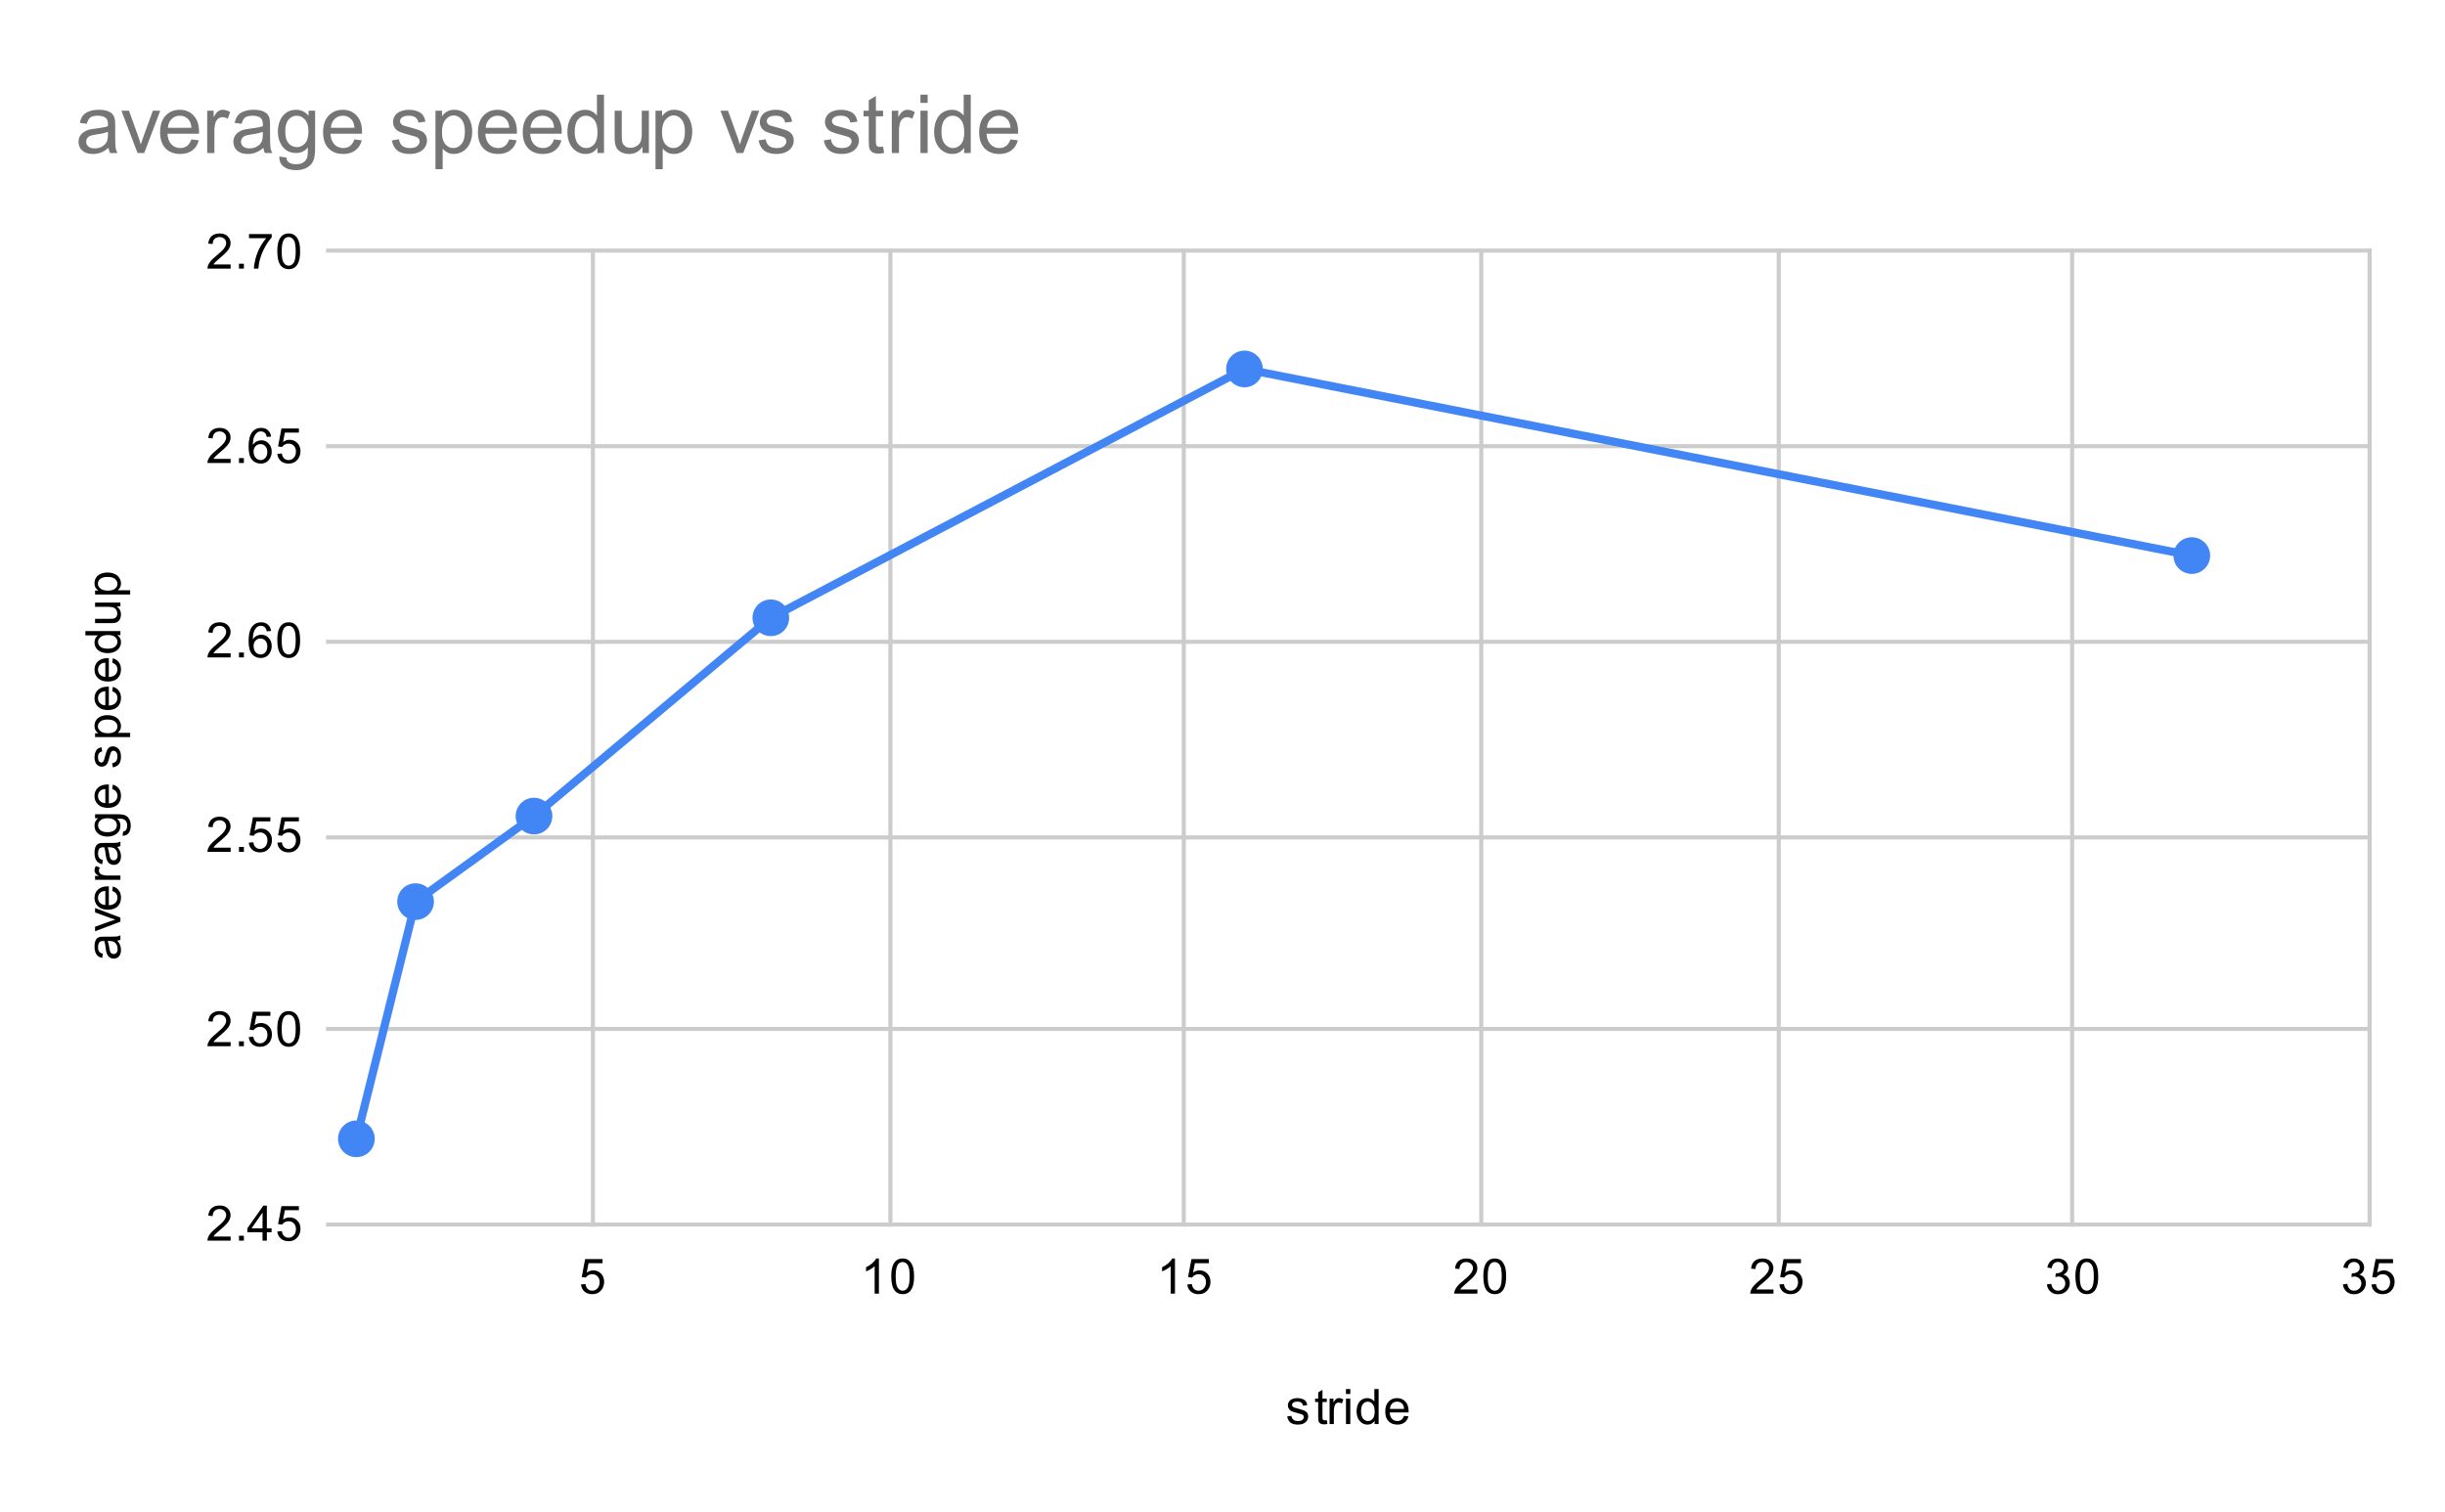 <svg version="1.1" viewBox="0.0 0.0 600.0 371.0" fill="none" stroke="none" stroke-linecap="square" stroke-miterlimit="10" width="600" height="371" xmlns:xlink="http://www.w3.org/1999/xlink" xmlns="http://www.w3.org/2000/svg"><path fill="#ffffff" d="M0 0L600.0 0L600.0 371.0L0 371.0L0 0Z" fill-rule="nonzero"/><path stroke="#cccccc" stroke-width="1.0" stroke-linecap="butt" d="M145.5 61.5L145.5 300.5" fill-rule="nonzero"/><path stroke="#cccccc" stroke-width="1.0" stroke-linecap="butt" d="M218.5 61.5L218.5 300.5" fill-rule="nonzero"/><path stroke="#cccccc" stroke-width="1.0" stroke-linecap="butt" d="M290.5 61.5L290.5 300.5" fill-rule="nonzero"/><path stroke="#cccccc" stroke-width="1.0" stroke-linecap="butt" d="M363.5 61.5L363.5 300.5" fill-rule="nonzero"/><path stroke="#cccccc" stroke-width="1.0" stroke-linecap="butt" d="M436.5 61.5L436.5 300.5" fill-rule="nonzero"/><path stroke="#cccccc" stroke-width="1.0" stroke-linecap="butt" d="M508.5 61.5L508.5 300.5" fill-rule="nonzero"/><path stroke="#cccccc" stroke-width="1.0" stroke-linecap="butt" d="M581.5 61.5L581.5 300.5" fill-rule="nonzero"/><path stroke="#cccccc" stroke-width="1.0" stroke-linecap="butt" d="M80.5 300.5L581.5 300.5" fill-rule="nonzero"/><path stroke="#cccccc" stroke-width="1.0" stroke-linecap="butt" d="M80.5 252.5L581.5 252.5" fill-rule="nonzero"/><path stroke="#cccccc" stroke-width="1.0" stroke-linecap="butt" d="M80.5 205.5L581.5 205.5" fill-rule="nonzero"/><path stroke="#cccccc" stroke-width="1.0" stroke-linecap="butt" d="M80.5 157.5L581.5 157.5" fill-rule="nonzero"/><path stroke="#cccccc" stroke-width="1.0" stroke-linecap="butt" d="M80.5 109.5L581.5 109.5" fill-rule="nonzero"/><path stroke="#cccccc" stroke-width="1.0" stroke-linecap="butt" d="M80.5 61.5L581.5 61.5" fill-rule="nonzero"/><clipPath id="id_0"><path d="M80.55 61.917L581.45 61.917L581.45 300.45L80.55 300.45L80.55 61.917Z" clip-rule="nonzero"/></clipPath><path stroke="#4285f4" stroke-width="2.0" stroke-linecap="butt" clip-path="url(#id_0)" d="M87.454 279.459L101.983 221.257L131.041 200.266L189.159 151.605L305.393 90.541L537.862 136.339" fill-rule="nonzero"/><path fill="#4285f4" clip-path="url(#id_0)" d="M91.954 279.459C91.954 281.944 89.939 283.959 87.454 283.959C84.968 283.959 82.954 281.944 82.954 279.459C82.954 276.974 84.968 274.959 87.454 274.959C89.939 274.959 91.954 276.974 91.954 279.459Z" fill-rule="nonzero"/><path fill="#4285f4" clip-path="url(#id_0)" d="M106.483 221.257C106.483 223.742 104.468 225.757 101.983 225.757C99.498 225.757 97.483 223.742 97.483 221.257C97.483 218.772 99.498 216.757 101.983 216.757C104.468 216.757 106.483 218.772 106.483 221.257Z" fill-rule="nonzero"/><path fill="#4285f4" clip-path="url(#id_0)" d="M135.541 200.266C135.541 202.751 133.527 204.766 131.041 204.766C128.556 204.766 126.541 202.751 126.541 200.266C126.541 197.781 128.556 195.766 131.041 195.766C133.527 195.766 135.541 197.781 135.541 200.266Z" fill-rule="nonzero"/><path fill="#4285f4" clip-path="url(#id_0)" d="M193.659 151.605C193.659 154.09 191.644 156.105 189.159 156.105C186.673 156.105 184.659 154.09 184.659 151.605C184.659 149.12 186.673 147.105 189.159 147.105C191.644 147.105 193.659 149.12 193.659 151.605Z" fill-rule="nonzero"/><path fill="#4285f4" clip-path="url(#id_0)" d="M309.893 90.541C309.893 93.026 307.878 95.041 305.393 95.041C302.908 95.041 300.893 93.026 300.893 90.541C300.893 88.055 302.908 86.041 305.393 86.041C307.878 86.041 309.893 88.055 309.893 90.541Z" fill-rule="nonzero"/><path fill="#4285f4" clip-path="url(#id_0)" d="M542.362 136.339C542.362 138.824 540.347 140.839 537.862 140.839C535.377 140.839 533.362 138.824 533.362 136.339C533.362 133.854 535.377 131.839 537.862 131.839C540.347 131.839 542.362 133.854 542.362 136.339Z" fill-rule="nonzero"/><path fill="#000000" d="M315.875 347.591L316.906 347.434Q317.0 348.059 317.391 348.387Q317.797 348.716 318.531 348.716Q319.25 348.716 319.594 348.434Q319.953 348.137 319.953 347.731Q319.953 347.372 319.641 347.169Q319.422 347.028 318.562 346.809Q317.406 346.512 316.953 346.309Q316.516 346.091 316.281 345.716Q316.047 345.341 316.047 344.872Q316.047 344.466 316.234 344.106Q316.422 343.747 316.75 343.512Q317.0 343.341 317.422 343.216Q317.844 343.091 318.344 343.091Q319.062 343.091 319.609 343.309Q320.172 343.512 320.438 343.872Q320.703 344.231 320.797 344.825L319.766 344.966Q319.703 344.497 319.359 344.231Q319.031 343.95 318.406 343.95Q317.688 343.95 317.375 344.2Q317.062 344.434 317.062 344.762Q317.062 344.966 317.188 345.122Q317.328 345.294 317.594 345.403Q317.75 345.466 318.531 345.669Q319.656 345.981 320.094 346.169Q320.531 346.356 320.781 346.716Q321.031 347.075 321.031 347.622Q321.031 348.153 320.719 348.622Q320.422 349.075 319.844 349.341Q319.266 349.591 318.531 349.591Q317.312 349.591 316.672 349.091Q316.047 348.575 315.875 347.591ZM325.594 348.512L325.75 349.434Q325.297 349.528 324.953 349.528Q324.375 349.528 324.062 349.356Q323.75 349.169 323.609 348.872Q323.484 348.575 323.484 347.622L323.484 344.044L322.719 344.044L322.719 343.231L323.484 343.231L323.484 341.684L324.531 341.059L324.531 343.231L325.594 343.231L325.594 344.044L324.531 344.044L324.531 347.684Q324.531 348.137 324.578 348.262Q324.641 348.387 324.766 348.466Q324.891 348.544 325.125 348.544Q325.312 348.544 325.594 348.512ZM326.281 349.45L326.281 343.231L327.234 343.231L327.234 344.169Q327.594 343.512 327.891 343.309Q328.203 343.091 328.578 343.091Q329.109 343.091 329.656 343.419L329.297 344.403Q328.906 344.169 328.531 344.169Q328.172 344.169 327.891 344.387Q327.625 344.591 327.516 344.966Q327.328 345.528 327.328 346.184L327.328 349.45L326.281 349.45ZM330.297 342.075L330.297 340.856L331.359 340.856L331.359 342.075L330.297 342.075ZM330.297 349.45L330.297 343.231L331.359 343.231L331.359 349.45L330.297 349.45ZM337.328 349.45L337.328 348.669Q336.734 349.591 335.594 349.591Q334.844 349.591 334.219 349.184Q333.594 348.762 333.25 348.028Q332.906 347.294 332.906 346.341Q332.906 345.419 333.219 344.653Q333.531 343.887 334.156 343.497Q334.781 343.091 335.547 343.091Q336.109 343.091 336.547 343.325Q336.984 343.559 337.266 343.934L337.266 340.856L338.312 340.856L338.312 349.45L337.328 349.45ZM334.0 346.341Q334.0 347.544 334.5 348.137Q335.0 348.716 335.688 348.716Q336.375 348.716 336.859 348.153Q337.344 347.591 337.344 346.434Q337.344 345.153 336.844 344.559Q336.359 343.966 335.641 343.966Q334.938 343.966 334.469 344.544Q334.0 345.106 334.0 346.341ZM344.547 347.45L345.641 347.575Q345.391 348.528 344.688 349.059Q343.984 349.591 342.906 349.591Q341.547 349.591 340.734 348.747Q339.938 347.903 339.938 346.387Q339.938 344.825 340.75 343.966Q341.562 343.091 342.844 343.091Q344.094 343.091 344.875 343.934Q345.672 344.778 345.672 346.325Q345.672 346.419 345.672 346.606L341.031 346.606Q341.094 347.637 341.609 348.184Q342.125 348.716 342.906 348.716Q343.484 348.716 343.891 348.419Q344.312 348.106 344.547 347.45ZM341.094 345.747L344.562 345.747Q344.5 344.95 344.172 344.559Q343.656 343.95 342.859 343.95Q342.125 343.95 341.625 344.434Q341.141 344.919 341.094 345.747Z" fill-rule="nonzero"/><path fill="#000000" d="M28.784 230.824Q29.284 231.418 29.488 231.965Q29.691 232.496 29.691 233.121Q29.691 234.152 29.191 234.699Q28.691 235.246 27.909 235.246Q27.456 235.246 27.081 235.043Q26.691 234.84 26.472 234.496Q26.238 234.152 26.128 233.73Q26.034 233.433 25.956 232.793Q25.816 231.527 25.597 230.918Q25.378 230.918 25.331 230.918Q24.675 230.918 24.409 231.215Q24.066 231.621 24.066 232.418Q24.066 233.152 24.331 233.511Q24.581 233.871 25.238 234.043L25.097 235.074Q24.441 234.933 24.034 234.605Q23.628 234.277 23.409 233.668Q23.191 233.058 23.191 232.261Q23.191 231.465 23.378 230.965Q23.566 230.465 23.847 230.23Q24.128 229.996 24.566 229.902Q24.831 229.855 25.534 229.855L26.941 229.855Q28.409 229.855 28.8 229.793Q29.191 229.715 29.55 229.511L29.55 230.621Q29.222 230.777 28.784 230.824ZM26.425 230.918Q26.659 231.496 26.831 232.636Q26.925 233.293 27.05 233.558Q27.159 233.824 27.378 233.98Q27.597 234.121 27.878 234.121Q28.3 234.121 28.581 233.808Q28.863 233.48 28.863 232.871Q28.863 232.261 28.597 231.793Q28.331 231.308 27.863 231.09Q27.503 230.918 26.816 230.918L26.425 230.918ZM29.55 226.168L23.331 228.527L23.331 227.418L27.05 226.074Q27.659 225.871 28.3 225.683Q27.816 225.543 27.128 225.293L23.331 223.902L23.331 222.824L29.55 225.183L29.55 226.168ZM27.55 218.636L27.675 217.543Q28.628 217.793 29.159 218.496Q29.691 219.199 29.691 220.277Q29.691 221.636 28.847 222.449Q28.003 223.246 26.488 223.246Q24.925 223.246 24.066 222.433Q23.191 221.621 23.191 220.34Q23.191 219.09 24.034 218.308Q24.878 217.511 26.425 217.511Q26.519 217.511 26.706 217.511L26.706 222.152Q27.738 222.09 28.284 221.574Q28.816 221.058 28.816 220.277Q28.816 219.699 28.519 219.293Q28.206 218.871 27.55 218.636ZM25.847 222.09L25.847 218.621Q25.05 218.683 24.659 219.011Q24.05 219.527 24.05 220.324Q24.05 221.058 24.534 221.558Q25.019 222.043 25.847 222.09ZM29.55 215.902L23.331 215.902L23.331 214.949L24.269 214.949Q23.613 214.59 23.409 214.293Q23.191 213.98 23.191 213.605Q23.191 213.074 23.519 212.527L24.503 212.886Q24.269 213.277 24.269 213.652Q24.269 214.011 24.488 214.293Q24.691 214.558 25.066 214.668Q25.628 214.855 26.284 214.855L29.55 214.855L29.55 215.902ZM28.784 207.824Q29.284 208.418 29.488 208.965Q29.691 209.496 29.691 210.121Q29.691 211.152 29.191 211.699Q28.691 212.246 27.909 212.246Q27.456 212.246 27.081 212.043Q26.691 211.84 26.472 211.496Q26.238 211.152 26.128 210.73Q26.034 210.433 25.956 209.793Q25.816 208.527 25.597 207.918Q25.378 207.918 25.331 207.918Q24.675 207.918 24.409 208.215Q24.066 208.621 24.066 209.418Q24.066 210.152 24.331 210.511Q24.581 210.871 25.238 211.043L25.097 212.074Q24.441 211.933 24.034 211.605Q23.628 211.277 23.409 210.668Q23.191 210.058 23.191 209.261Q23.191 208.465 23.378 207.965Q23.566 207.465 23.847 207.23Q24.128 206.996 24.566 206.902Q24.831 206.855 25.534 206.855L26.941 206.855Q28.409 206.855 28.8 206.793Q29.191 206.715 29.55 206.511L29.55 207.621Q29.222 207.777 28.784 207.824ZM26.425 207.918Q26.659 208.496 26.831 209.636Q26.925 210.293 27.05 210.558Q27.159 210.824 27.378 210.98Q27.597 211.121 27.878 211.121Q28.3 211.121 28.581 210.808Q28.863 210.48 28.863 209.871Q28.863 209.261 28.597 208.793Q28.331 208.308 27.863 208.09Q27.503 207.918 26.816 207.918L26.425 207.918ZM30.066 205.09L30.222 204.058Q30.691 203.996 30.909 203.699Q31.206 203.308 31.206 202.636Q31.206 201.902 30.909 201.511Q30.613 201.105 30.097 200.965Q29.769 200.871 28.738 200.886Q29.55 201.574 29.55 202.605Q29.55 203.886 28.628 204.59Q27.691 205.293 26.409 205.293Q25.519 205.293 24.769 204.98Q24.003 204.652 23.597 204.043Q23.191 203.433 23.191 202.605Q23.191 201.496 24.081 200.777L23.331 200.777L23.331 199.808L28.706 199.808Q30.159 199.808 30.769 200.105Q31.378 200.402 31.722 201.043Q32.081 201.683 32.081 202.621Q32.081 203.73 31.581 204.418Q31.081 205.105 30.066 205.09ZM26.331 204.215Q27.55 204.215 28.113 203.73Q28.675 203.246 28.675 202.511Q28.675 201.777 28.113 201.293Q27.55 200.793 26.363 200.793Q25.222 200.793 24.644 201.308Q24.066 201.808 24.066 202.527Q24.066 203.23 24.644 203.73Q25.206 204.215 26.331 204.215ZM27.55 193.636L27.675 192.543Q28.628 192.793 29.159 193.496Q29.691 194.199 29.691 195.277Q29.691 196.636 28.847 197.449Q28.003 198.246 26.488 198.246Q24.925 198.246 24.066 197.433Q23.191 196.621 23.191 195.34Q23.191 194.09 24.034 193.308Q24.878 192.511 26.425 192.511Q26.519 192.511 26.706 192.511L26.706 197.152Q27.738 197.09 28.284 196.574Q28.816 196.058 28.816 195.277Q28.816 194.699 28.519 194.293Q28.206 193.871 27.55 193.636ZM25.847 197.09L25.847 193.621Q25.05 193.683 24.659 194.011Q24.05 194.527 24.05 195.324Q24.05 196.058 24.534 196.558Q25.019 197.043 25.847 197.09ZM27.691 188.308L27.534 187.277Q28.159 187.183 28.488 186.793Q28.816 186.386 28.816 185.652Q28.816 184.933 28.534 184.59Q28.238 184.23 27.831 184.23Q27.472 184.23 27.269 184.543Q27.128 184.761 26.909 185.621Q26.613 186.777 26.409 187.23Q26.191 187.668 25.816 187.902Q25.441 188.136 24.972 188.136Q24.566 188.136 24.206 187.949Q23.847 187.761 23.613 187.433Q23.441 187.183 23.316 186.761Q23.191 186.34 23.191 185.84Q23.191 185.121 23.409 184.574Q23.613 184.011 23.972 183.746Q24.331 183.48 24.925 183.386L25.066 184.418Q24.597 184.48 24.331 184.824Q24.05 185.152 24.05 185.777Q24.05 186.496 24.3 186.808Q24.534 187.121 24.863 187.121Q25.066 187.121 25.222 186.996Q25.394 186.855 25.503 186.59Q25.566 186.433 25.769 185.652Q26.081 184.527 26.269 184.09Q26.456 183.652 26.816 183.402Q27.175 183.152 27.722 183.152Q28.253 183.152 28.722 183.465Q29.175 183.761 29.441 184.34Q29.691 184.918 29.691 185.652Q29.691 186.871 29.191 187.511Q28.675 188.136 27.691 188.308ZM31.941 180.886L23.331 180.886L23.331 179.933L24.128 179.933Q23.659 179.59 23.425 179.168Q23.191 178.73 23.191 178.121Q23.191 177.324 23.597 176.715Q24.003 176.105 24.753 175.808Q25.503 175.496 26.394 175.496Q27.347 175.496 28.113 175.84Q28.878 176.168 29.284 176.824Q29.691 177.48 29.691 178.199Q29.691 178.73 29.472 179.152Q29.238 179.574 28.909 179.84L31.941 179.84L31.941 180.886ZM26.472 179.933Q27.675 179.933 28.253 179.449Q28.816 178.965 28.816 178.277Q28.816 177.574 28.222 177.074Q27.628 176.574 26.378 176.574Q25.191 176.574 24.613 177.058Q24.019 177.543 24.019 178.23Q24.019 178.902 24.644 179.418Q25.269 179.933 26.472 179.933ZM27.55 169.636L27.675 168.543Q28.628 168.793 29.159 169.496Q29.691 170.199 29.691 171.277Q29.691 172.636 28.847 173.449Q28.003 174.246 26.488 174.246Q24.925 174.246 24.066 173.433Q23.191 172.621 23.191 171.34Q23.191 170.09 24.034 169.308Q24.878 168.511 26.425 168.511Q26.519 168.511 26.706 168.511L26.706 173.152Q27.738 173.09 28.284 172.574Q28.816 172.058 28.816 171.277Q28.816 170.699 28.519 170.293Q28.206 169.871 27.55 169.636ZM25.847 173.09L25.847 169.621Q25.05 169.683 24.659 170.011Q24.05 170.527 24.05 171.324Q24.05 172.058 24.534 172.558Q25.019 173.043 25.847 173.09ZM27.55 162.636L27.675 161.543Q28.628 161.793 29.159 162.496Q29.691 163.199 29.691 164.277Q29.691 165.636 28.847 166.449Q28.003 167.246 26.488 167.246Q24.925 167.246 24.066 166.433Q23.191 165.621 23.191 164.34Q23.191 163.09 24.034 162.308Q24.878 161.511 26.425 161.511Q26.519 161.511 26.706 161.511L26.706 166.152Q27.738 166.09 28.284 165.574Q28.816 165.058 28.816 164.277Q28.816 163.699 28.519 163.293Q28.206 162.871 27.55 162.636ZM25.847 166.09L25.847 162.621Q25.05 162.683 24.659 163.011Q24.05 163.527 24.05 164.324Q24.05 165.058 24.534 165.558Q25.019 166.043 25.847 166.09ZM29.55 155.855L28.769 155.855Q29.691 156.449 29.691 157.59Q29.691 158.34 29.284 158.965Q28.863 159.59 28.128 159.933Q27.394 160.277 26.441 160.277Q25.519 160.277 24.753 159.965Q23.988 159.652 23.597 159.027Q23.191 158.402 23.191 157.636Q23.191 157.074 23.425 156.636Q23.659 156.199 24.034 155.918L20.956 155.918L20.956 154.871L29.55 154.871L29.55 155.855ZM26.441 159.183Q27.644 159.183 28.238 158.683Q28.816 158.183 28.816 157.496Q28.816 156.808 28.253 156.324Q27.691 155.84 26.534 155.84Q25.253 155.84 24.659 156.34Q24.066 156.824 24.066 157.543Q24.066 158.246 24.644 158.715Q25.206 159.183 26.441 159.183ZM29.55 148.808L28.628 148.808Q29.691 149.543 29.691 150.793Q29.691 151.34 29.488 151.824Q29.269 152.293 28.956 152.527Q28.628 152.761 28.159 152.855Q27.863 152.918 27.175 152.918L23.331 152.918L23.331 151.855L26.784 151.855Q27.597 151.855 27.894 151.793Q28.3 151.699 28.55 151.386Q28.784 151.058 28.784 150.574Q28.784 150.105 28.55 149.699Q28.3 149.277 27.878 149.105Q27.456 148.918 26.659 148.918L23.331 148.918L23.331 147.871L29.55 147.871L29.55 148.808ZM31.941 145.886L23.331 145.886L23.331 144.933L24.128 144.933Q23.659 144.59 23.425 144.168Q23.191 143.73 23.191 143.121Q23.191 142.324 23.597 141.715Q24.003 141.105 24.753 140.808Q25.503 140.496 26.394 140.496Q27.347 140.496 28.113 140.84Q28.878 141.168 29.284 141.824Q29.691 142.48 29.691 143.199Q29.691 143.73 29.472 144.152Q29.238 144.574 28.909 144.84L31.941 144.84L31.941 145.886ZM26.472 144.933Q27.675 144.933 28.253 144.449Q28.816 143.965 28.816 143.277Q28.816 142.574 28.222 142.074Q27.628 141.574 26.378 141.574Q25.191 141.574 24.613 142.058Q24.019 142.543 24.019 143.23Q24.019 143.902 24.644 144.418Q25.269 144.933 26.472 144.933Z" fill-rule="nonzero"/><path fill="#000000" d="M56.597 303.434L56.597 304.45L50.909 304.45Q50.909 304.075 51.034 303.716Q51.253 303.137 51.722 302.575Q52.206 302.012 53.112 301.278Q54.519 300.122 55.003 299.45Q55.503 298.778 55.503 298.184Q55.503 297.559 55.05 297.137Q54.597 296.7 53.878 296.7Q53.112 296.7 52.659 297.153Q52.206 297.606 52.191 298.419L51.112 298.309Q51.222 297.091 51.941 296.466Q52.675 295.825 53.909 295.825Q55.144 295.825 55.862 296.512Q56.581 297.2 56.581 298.216Q56.581 298.731 56.362 299.231Q56.159 299.716 55.659 300.278Q55.175 300.825 54.05 301.778Q53.097 302.575 52.816 302.872Q52.55 303.153 52.378 303.434L56.597 303.434ZM58.644 304.45L58.644 303.247L59.847 303.247L59.847 304.45L58.644 304.45ZM64.425 304.45L64.425 302.387L60.706 302.387L60.706 301.419L64.628 295.856L65.487 295.856L65.487 301.419L66.644 301.419L66.644 302.387L65.487 302.387L65.487 304.45L64.425 304.45ZM64.425 301.419L64.425 297.559L61.737 301.419L64.425 301.419ZM68.05 302.2L69.159 302.106Q69.284 302.919 69.722 303.325Q70.175 303.731 70.816 303.731Q71.566 303.731 72.097 303.153Q72.628 302.575 72.628 301.637Q72.628 300.731 72.112 300.216Q71.612 299.684 70.784 299.684Q70.284 299.684 69.862 299.919Q69.456 300.153 69.222 300.512L68.237 300.387L69.066 295.981L73.347 295.981L73.347 296.981L69.909 296.981L69.456 299.294Q70.222 298.747 71.066 298.747Q72.191 298.747 72.956 299.528Q73.737 300.309 73.737 301.544Q73.737 302.7 73.066 303.559Q72.237 304.591 70.816 304.591Q69.644 304.591 68.894 303.934Q68.159 303.278 68.05 302.2Z" fill-rule="nonzero"/><path fill="#000000" d="M56.597 255.728L56.597 256.743L50.909 256.743Q50.909 256.368 51.034 256.009Q51.253 255.431 51.722 254.868Q52.206 254.306 53.112 253.571Q54.519 252.415 55.003 251.743Q55.503 251.071 55.503 250.478Q55.503 249.853 55.05 249.431Q54.597 248.993 53.878 248.993Q53.112 248.993 52.659 249.446Q52.206 249.9 52.191 250.712L51.112 250.603Q51.222 249.384 51.941 248.759Q52.675 248.118 53.909 248.118Q55.144 248.118 55.862 248.806Q56.581 249.493 56.581 250.509Q56.581 251.025 56.362 251.525Q56.159 252.009 55.659 252.571Q55.175 253.118 54.05 254.071Q53.097 254.868 52.816 255.165Q52.55 255.446 52.378 255.728L56.597 255.728ZM58.644 256.743L58.644 255.54L59.847 255.54L59.847 256.743L58.644 256.743ZM61.05 254.493L62.159 254.4Q62.284 255.212 62.722 255.618Q63.175 256.025 63.816 256.025Q64.566 256.025 65.097 255.446Q65.628 254.868 65.628 253.931Q65.628 253.025 65.112 252.509Q64.612 251.978 63.784 251.978Q63.284 251.978 62.862 252.212Q62.456 252.446 62.222 252.806L61.237 252.681L62.066 248.275L66.347 248.275L66.347 249.275L62.909 249.275L62.456 251.587Q63.222 251.04 64.066 251.04Q65.191 251.04 65.956 251.821Q66.737 252.603 66.737 253.837Q66.737 254.993 66.066 255.853Q65.237 256.884 63.816 256.884Q62.644 256.884 61.894 256.228Q61.159 255.571 61.05 254.493ZM68.05 252.509Q68.05 250.978 68.362 250.056Q68.675 249.118 69.284 248.618Q69.909 248.118 70.847 248.118Q71.534 248.118 72.05 248.4Q72.581 248.681 72.925 249.212Q73.269 249.728 73.456 250.478Q73.644 251.228 73.644 252.509Q73.644 254.025 73.331 254.946Q73.034 255.868 72.409 256.384Q71.8 256.884 70.847 256.884Q69.612 256.884 68.894 255.993Q68.05 254.931 68.05 252.509ZM69.128 252.509Q69.128 254.618 69.628 255.321Q70.128 256.025 70.847 256.025Q71.581 256.025 72.066 255.321Q72.566 254.618 72.566 252.509Q72.566 250.384 72.066 249.696Q71.581 248.993 70.831 248.993Q70.112 248.993 69.675 249.603Q69.128 250.384 69.128 252.509Z" fill-rule="nonzero"/><path fill="#000000" d="M56.597 208.021L56.597 209.037L50.909 209.037Q50.909 208.662 51.034 208.302Q51.253 207.724 51.722 207.162Q52.206 206.599 53.112 205.865Q54.519 204.709 55.003 204.037Q55.503 203.365 55.503 202.771Q55.503 202.146 55.05 201.724Q54.597 201.287 53.878 201.287Q53.112 201.287 52.659 201.74Q52.206 202.193 52.191 203.005L51.112 202.896Q51.222 201.677 51.941 201.052Q52.675 200.412 53.909 200.412Q55.144 200.412 55.862 201.099Q56.581 201.787 56.581 202.802Q56.581 203.318 56.362 203.818Q56.159 204.302 55.659 204.865Q55.175 205.412 54.05 206.365Q53.097 207.162 52.816 207.459Q52.55 207.74 52.378 208.021L56.597 208.021ZM58.644 209.037L58.644 207.834L59.847 207.834L59.847 209.037L58.644 209.037ZM61.05 206.787L62.159 206.693Q62.284 207.505 62.722 207.912Q63.175 208.318 63.816 208.318Q64.566 208.318 65.097 207.74Q65.628 207.162 65.628 206.224Q65.628 205.318 65.112 204.802Q64.612 204.271 63.784 204.271Q63.284 204.271 62.862 204.505Q62.456 204.74 62.222 205.099L61.237 204.974L62.066 200.568L66.347 200.568L66.347 201.568L62.909 201.568L62.456 203.88Q63.222 203.334 64.066 203.334Q65.191 203.334 65.956 204.115Q66.737 204.896 66.737 206.13Q66.737 207.287 66.066 208.146Q65.237 209.177 63.816 209.177Q62.644 209.177 61.894 208.521Q61.159 207.865 61.05 206.787ZM68.05 206.787L69.159 206.693Q69.284 207.505 69.722 207.912Q70.175 208.318 70.816 208.318Q71.566 208.318 72.097 207.74Q72.628 207.162 72.628 206.224Q72.628 205.318 72.112 204.802Q71.612 204.271 70.784 204.271Q70.284 204.271 69.862 204.505Q69.456 204.74 69.222 205.099L68.237 204.974L69.066 200.568L73.347 200.568L73.347 201.568L69.909 201.568L69.456 203.88Q70.222 203.334 71.066 203.334Q72.191 203.334 72.956 204.115Q73.737 204.896 73.737 206.13Q73.737 207.287 73.066 208.146Q72.237 209.177 70.816 209.177Q69.644 209.177 68.894 208.521Q68.159 207.865 68.05 206.787Z" fill-rule="nonzero"/><path fill="#000000" d="M56.597 160.314L56.597 161.33L50.909 161.33Q50.909 160.955 51.034 160.596Q51.253 160.018 51.722 159.455Q52.206 158.893 53.112 158.158Q54.519 157.002 55.003 156.33Q55.503 155.658 55.503 155.064Q55.503 154.439 55.05 154.018Q54.597 153.58 53.878 153.58Q53.112 153.58 52.659 154.033Q52.206 154.486 52.191 155.299L51.112 155.189Q51.222 153.971 51.941 153.346Q52.675 152.705 53.909 152.705Q55.144 152.705 55.862 153.393Q56.581 154.08 56.581 155.096Q56.581 155.611 56.362 156.111Q56.159 156.596 55.659 157.158Q55.175 157.705 54.05 158.658Q53.097 159.455 52.816 159.752Q52.55 160.033 52.378 160.314L56.597 160.314ZM58.644 161.33L58.644 160.127L59.847 160.127L59.847 161.33L58.644 161.33ZM66.519 154.846L65.472 154.924Q65.331 154.299 65.081 154.018Q64.644 153.564 64.019 153.564Q63.519 153.564 63.128 153.846Q62.644 154.221 62.347 154.924Q62.066 155.611 62.05 156.893Q62.425 156.314 62.972 156.033Q63.534 155.752 64.144 155.752Q65.191 155.752 65.925 156.533Q66.675 157.314 66.675 158.533Q66.675 159.346 66.316 160.049Q65.972 160.736 65.362 161.111Q64.753 161.471 63.987 161.471Q62.659 161.471 61.831 160.502Q61.003 159.533 61.003 157.314Q61.003 154.814 61.925 153.689Q62.722 152.705 64.081 152.705Q65.097 152.705 65.737 153.283Q66.394 153.846 66.519 154.846ZM62.222 158.549Q62.222 159.096 62.441 159.596Q62.675 160.08 63.081 160.346Q63.503 160.611 63.972 160.611Q64.628 160.611 65.112 160.08Q65.597 159.533 65.597 158.611Q65.597 157.721 65.112 157.205Q64.644 156.689 63.925 156.689Q63.206 156.689 62.706 157.205Q62.222 157.721 62.222 158.549ZM68.05 157.096Q68.05 155.564 68.362 154.643Q68.675 153.705 69.284 153.205Q69.909 152.705 70.847 152.705Q71.534 152.705 72.05 152.986Q72.581 153.268 72.925 153.799Q73.269 154.314 73.456 155.064Q73.644 155.814 73.644 157.096Q73.644 158.611 73.331 159.533Q73.034 160.455 72.409 160.971Q71.8 161.471 70.847 161.471Q69.612 161.471 68.894 160.58Q68.05 159.518 68.05 157.096ZM69.128 157.096Q69.128 159.205 69.628 159.908Q70.128 160.611 70.847 160.611Q71.581 160.611 72.066 159.908Q72.566 159.205 72.566 157.096Q72.566 154.971 72.066 154.283Q71.581 153.58 70.831 153.58Q70.112 153.58 69.675 154.189Q69.128 154.971 69.128 157.096Z" fill-rule="nonzero"/><path fill="#000000" d="M56.597 112.608L56.597 113.623L50.909 113.623Q50.909 113.248 51.034 112.889Q51.253 112.311 51.722 111.748Q52.206 111.186 53.112 110.451Q54.519 109.295 55.003 108.623Q55.503 107.951 55.503 107.358Q55.503 106.733 55.05 106.311Q54.597 105.873 53.878 105.873Q53.112 105.873 52.659 106.326Q52.206 106.78 52.191 107.592L51.112 107.483Q51.222 106.264 51.941 105.639Q52.675 104.998 53.909 104.998Q55.144 104.998 55.862 105.686Q56.581 106.373 56.581 107.389Q56.581 107.905 56.362 108.405Q56.159 108.889 55.659 109.451Q55.175 109.998 54.05 110.951Q53.097 111.748 52.816 112.045Q52.55 112.326 52.378 112.608L56.597 112.608ZM58.644 113.623L58.644 112.42L59.847 112.42L59.847 113.623L58.644 113.623ZM66.519 107.139L65.472 107.217Q65.331 106.592 65.081 106.311Q64.644 105.858 64.019 105.858Q63.519 105.858 63.128 106.139Q62.644 106.514 62.347 107.217Q62.066 107.905 62.05 109.186Q62.425 108.608 62.972 108.326Q63.534 108.045 64.144 108.045Q65.191 108.045 65.925 108.826Q66.675 109.608 66.675 110.826Q66.675 111.639 66.316 112.342Q65.972 113.03 65.362 113.405Q64.753 113.764 63.987 113.764Q62.659 113.764 61.831 112.795Q61.003 111.826 61.003 109.608Q61.003 107.108 61.925 105.983Q62.722 104.998 64.081 104.998Q65.097 104.998 65.737 105.576Q66.394 106.139 66.519 107.139ZM62.222 110.842Q62.222 111.389 62.441 111.889Q62.675 112.373 63.081 112.639Q63.503 112.905 63.972 112.905Q64.628 112.905 65.112 112.373Q65.597 111.826 65.597 110.905Q65.597 110.014 65.112 109.498Q64.644 108.983 63.925 108.983Q63.206 108.983 62.706 109.498Q62.222 110.014 62.222 110.842ZM68.05 111.373L69.159 111.28Q69.284 112.092 69.722 112.498Q70.175 112.905 70.816 112.905Q71.566 112.905 72.097 112.326Q72.628 111.748 72.628 110.811Q72.628 109.905 72.112 109.389Q71.612 108.858 70.784 108.858Q70.284 108.858 69.862 109.092Q69.456 109.326 69.222 109.686L68.237 109.561L69.066 105.155L73.347 105.155L73.347 106.155L69.909 106.155L69.456 108.467Q70.222 107.92 71.066 107.92Q72.191 107.92 72.956 108.701Q73.737 109.483 73.737 110.717Q73.737 111.873 73.066 112.733Q72.237 113.764 70.816 113.764Q69.644 113.764 68.894 113.108Q68.159 112.451 68.05 111.373Z" fill-rule="nonzero"/><path fill="#000000" d="M56.597 64.901L56.597 65.917L50.909 65.917Q50.909 65.542 51.034 65.182Q51.253 64.604 51.722 64.042Q52.206 63.479 53.112 62.745Q54.519 61.589 55.003 60.917Q55.503 60.245 55.503 59.651Q55.503 59.026 55.05 58.604Q54.597 58.167 53.878 58.167Q53.112 58.167 52.659 58.62Q52.206 59.073 52.191 59.885L51.112 59.776Q51.222 58.557 51.941 57.932Q52.675 57.292 53.909 57.292Q55.144 57.292 55.862 57.979Q56.581 58.667 56.581 59.682Q56.581 60.198 56.362 60.698Q56.159 61.182 55.659 61.745Q55.175 62.292 54.05 63.245Q53.097 64.042 52.816 64.339Q52.55 64.62 52.378 64.901L56.597 64.901ZM58.644 65.917L58.644 64.714L59.847 64.714L59.847 65.917L58.644 65.917ZM61.112 58.448L61.112 57.432L66.675 57.432L66.675 58.26Q65.862 59.135 65.05 60.589Q64.253 62.026 63.816 63.557Q63.487 64.635 63.409 65.917L62.316 65.917Q62.331 64.901 62.706 63.464Q63.097 62.026 63.8 60.698Q64.519 59.37 65.331 58.448L61.112 58.448ZM68.05 61.682Q68.05 60.151 68.362 59.229Q68.675 58.292 69.284 57.792Q69.909 57.292 70.847 57.292Q71.534 57.292 72.05 57.573Q72.581 57.854 72.925 58.385Q73.269 58.901 73.456 59.651Q73.644 60.401 73.644 61.682Q73.644 63.198 73.331 64.12Q73.034 65.042 72.409 65.557Q71.8 66.057 70.847 66.057Q69.612 66.057 68.894 65.167Q68.05 64.104 68.05 61.682ZM69.128 61.682Q69.128 63.792 69.628 64.495Q70.128 65.198 70.847 65.198Q71.581 65.198 72.066 64.495Q72.566 63.792 72.566 61.682Q72.566 59.557 72.066 58.87Q71.581 58.167 70.831 58.167Q70.112 58.167 69.675 58.776Q69.128 59.557 69.128 61.682Z" fill-rule="nonzero"/><path fill="#000000" d="M142.571 315.2L143.68 315.106Q143.805 315.919 144.243 316.325Q144.696 316.731 145.336 316.731Q146.086 316.731 146.618 316.153Q147.149 315.575 147.149 314.637Q147.149 313.731 146.633 313.216Q146.133 312.684 145.305 312.684Q144.805 312.684 144.383 312.919Q143.977 313.153 143.743 313.512L142.758 313.387L143.586 308.981L147.868 308.981L147.868 309.981L144.43 309.981L143.977 312.294Q144.743 311.747 145.586 311.747Q146.711 311.747 147.477 312.528Q148.258 313.309 148.258 314.544Q148.258 315.7 147.586 316.559Q146.758 317.591 145.336 317.591Q144.165 317.591 143.415 316.934Q142.68 316.278 142.571 315.2Z" fill-rule="nonzero"/><path fill="#000000" d="M215.686 317.45L214.639 317.45L214.639 310.731Q214.249 311.091 213.624 311.466Q213.014 311.825 212.53 311.997L212.53 310.981Q213.405 310.559 214.061 309.981Q214.733 309.387 215.014 308.825L215.686 308.825L215.686 317.45ZM218.717 313.216Q218.717 311.684 219.03 310.762Q219.342 309.825 219.952 309.325Q220.577 308.825 221.514 308.825Q222.202 308.825 222.717 309.106Q223.249 309.387 223.592 309.919Q223.936 310.434 224.124 311.184Q224.311 311.934 224.311 313.216Q224.311 314.731 223.999 315.653Q223.702 316.575 223.077 317.091Q222.467 317.591 221.514 317.591Q220.28 317.591 219.561 316.7Q218.717 315.637 218.717 313.216ZM219.795 313.216Q219.795 315.325 220.295 316.028Q220.795 316.731 221.514 316.731Q222.249 316.731 222.733 316.028Q223.233 315.325 223.233 313.216Q223.233 311.091 222.733 310.403Q222.249 309.7 221.499 309.7Q220.78 309.7 220.342 310.309Q219.795 311.091 219.795 313.216Z" fill-rule="nonzero"/><path fill="#000000" d="M288.333 317.45L287.286 317.45L287.286 310.731Q286.895 311.091 286.27 311.466Q285.661 311.825 285.176 311.997L285.176 310.981Q286.051 310.559 286.708 309.981Q287.379 309.387 287.661 308.825L288.333 308.825L288.333 317.45ZM291.364 315.2L292.473 315.106Q292.598 315.919 293.036 316.325Q293.489 316.731 294.129 316.731Q294.879 316.731 295.411 316.153Q295.942 315.575 295.942 314.637Q295.942 313.731 295.426 313.216Q294.926 312.684 294.098 312.684Q293.598 312.684 293.176 312.919Q292.77 313.153 292.536 313.512L291.551 313.387L292.379 308.981L296.661 308.981L296.661 309.981L293.223 309.981L292.77 312.294Q293.536 311.747 294.379 311.747Q295.504 311.747 296.27 312.528Q297.051 313.309 297.051 314.544Q297.051 315.7 296.379 316.559Q295.551 317.591 294.129 317.591Q292.958 317.591 292.208 316.934Q291.473 316.278 291.364 315.2Z" fill-rule="nonzero"/><path fill="#000000" d="M362.557 316.434L362.557 317.45L356.87 317.45Q356.87 317.075 356.995 316.716Q357.214 316.137 357.682 315.575Q358.167 315.012 359.073 314.278Q360.479 313.122 360.964 312.45Q361.464 311.778 361.464 311.184Q361.464 310.559 361.01 310.137Q360.557 309.7 359.839 309.7Q359.073 309.7 358.62 310.153Q358.167 310.606 358.151 311.419L357.073 311.309Q357.182 310.091 357.901 309.466Q358.635 308.825 359.87 308.825Q361.104 308.825 361.823 309.512Q362.542 310.2 362.542 311.216Q362.542 311.731 362.323 312.231Q362.12 312.716 361.62 313.278Q361.135 313.825 360.01 314.778Q359.057 315.575 358.776 315.872Q358.51 316.153 358.339 316.434L362.557 316.434ZM364.01 313.216Q364.01 311.684 364.323 310.762Q364.635 309.825 365.245 309.325Q365.87 308.825 366.807 308.825Q367.495 308.825 368.01 309.106Q368.542 309.387 368.885 309.919Q369.229 310.434 369.417 311.184Q369.604 311.934 369.604 313.216Q369.604 314.731 369.292 315.653Q368.995 316.575 368.37 317.091Q367.76 317.591 366.807 317.591Q365.573 317.591 364.854 316.7Q364.01 315.637 364.01 313.216ZM365.089 313.216Q365.089 315.325 365.589 316.028Q366.089 316.731 366.807 316.731Q367.542 316.731 368.026 316.028Q368.526 315.325 368.526 313.216Q368.526 311.091 368.026 310.403Q367.542 309.7 366.792 309.7Q366.073 309.7 365.635 310.309Q365.089 311.091 365.089 313.216Z" fill-rule="nonzero"/><path fill="#000000" d="M435.204 316.434L435.204 317.45L429.516 317.45Q429.516 317.075 429.641 316.716Q429.86 316.137 430.329 315.575Q430.813 315.012 431.719 314.278Q433.126 313.122 433.61 312.45Q434.11 311.778 434.11 311.184Q434.11 310.559 433.657 310.137Q433.204 309.7 432.485 309.7Q431.719 309.7 431.266 310.153Q430.813 310.606 430.798 311.419L429.719 311.309Q429.829 310.091 430.548 309.466Q431.282 308.825 432.516 308.825Q433.751 308.825 434.469 309.512Q435.188 310.2 435.188 311.216Q435.188 311.731 434.969 312.231Q434.766 312.716 434.266 313.278Q433.782 313.825 432.657 314.778Q431.704 315.575 431.423 315.872Q431.157 316.153 430.985 316.434L435.204 316.434ZM436.657 315.2L437.766 315.106Q437.891 315.919 438.329 316.325Q438.782 316.731 439.423 316.731Q440.173 316.731 440.704 316.153Q441.235 315.575 441.235 314.637Q441.235 313.731 440.719 313.216Q440.219 312.684 439.391 312.684Q438.891 312.684 438.469 312.919Q438.063 313.153 437.829 313.512L436.844 313.387L437.673 308.981L441.954 308.981L441.954 309.981L438.516 309.981L438.063 312.294Q438.829 311.747 439.673 311.747Q440.798 311.747 441.563 312.528Q442.344 313.309 442.344 314.544Q442.344 315.7 441.673 316.559Q440.844 317.591 439.423 317.591Q438.251 317.591 437.501 316.934Q436.766 316.278 436.657 315.2Z" fill-rule="nonzero"/><path fill="#000000" d="M502.303 315.184L503.366 315.044Q503.538 315.934 503.975 316.341Q504.413 316.731 505.038 316.731Q505.788 316.731 506.303 316.216Q506.819 315.7 506.819 314.934Q506.819 314.216 506.335 313.747Q505.866 313.262 505.132 313.262Q504.835 313.262 504.382 313.387L504.507 312.45Q504.616 312.466 504.678 312.466Q505.35 312.466 505.882 312.122Q506.428 311.762 506.428 311.028Q506.428 310.45 506.038 310.075Q505.647 309.684 505.022 309.684Q504.413 309.684 503.991 310.075Q503.585 310.466 503.475 311.231L502.413 311.044Q502.6 309.997 503.288 309.419Q503.975 308.825 504.991 308.825Q505.694 308.825 506.288 309.137Q506.882 309.434 507.194 309.95Q507.507 310.466 507.507 311.059Q507.507 311.606 507.21 312.075Q506.913 312.528 506.335 312.794Q507.085 312.966 507.507 313.528Q507.928 314.075 507.928 314.919Q507.928 316.044 507.1 316.825Q506.288 317.606 505.038 317.606Q503.913 317.606 503.163 316.934Q502.413 316.247 502.303 315.184ZM509.303 313.216Q509.303 311.684 509.616 310.762Q509.928 309.825 510.538 309.325Q511.163 308.825 512.1 308.825Q512.788 308.825 513.303 309.106Q513.835 309.387 514.178 309.919Q514.522 310.434 514.71 311.184Q514.897 311.934 514.897 313.216Q514.897 314.731 514.585 315.653Q514.288 316.575 513.663 317.091Q513.053 317.591 512.1 317.591Q510.866 317.591 510.147 316.7Q509.303 315.637 509.303 313.216ZM510.382 313.216Q510.382 315.325 510.882 316.028Q511.382 316.731 512.1 316.731Q512.835 316.731 513.319 316.028Q513.819 315.325 513.819 313.216Q513.819 311.091 513.319 310.403Q512.835 309.7 512.085 309.7Q511.366 309.7 510.928 310.309Q510.382 311.091 510.382 313.216Z" fill-rule="nonzero"/><path fill="#000000" d="M574.95 315.184L576.013 315.044Q576.184 315.934 576.622 316.341Q577.059 316.731 577.684 316.731Q578.434 316.731 578.95 316.216Q579.466 315.7 579.466 314.934Q579.466 314.216 578.981 313.747Q578.513 313.262 577.778 313.262Q577.481 313.262 577.028 313.387L577.153 312.45Q577.263 312.466 577.325 312.466Q577.997 312.466 578.528 312.122Q579.075 311.762 579.075 311.028Q579.075 310.45 578.684 310.075Q578.294 309.684 577.669 309.684Q577.059 309.684 576.638 310.075Q576.231 310.466 576.122 311.231L575.059 311.044Q575.247 309.997 575.934 309.419Q576.622 308.825 577.638 308.825Q578.341 308.825 578.934 309.137Q579.528 309.434 579.841 309.95Q580.153 310.466 580.153 311.059Q580.153 311.606 579.856 312.075Q579.559 312.528 578.981 312.794Q579.731 312.966 580.153 313.528Q580.575 314.075 580.575 314.919Q580.575 316.044 579.747 316.825Q578.934 317.606 577.684 317.606Q576.559 317.606 575.809 316.934Q575.059 316.247 574.95 315.184ZM581.95 315.2L583.059 315.106Q583.184 315.919 583.622 316.325Q584.075 316.731 584.716 316.731Q585.466 316.731 585.997 316.153Q586.528 315.575 586.528 314.637Q586.528 313.731 586.013 313.216Q585.513 312.684 584.684 312.684Q584.184 312.684 583.763 312.919Q583.356 313.153 583.122 313.512L582.138 313.387L582.966 308.981L587.247 308.981L587.247 309.981L583.809 309.981L583.356 312.294Q584.122 311.747 584.966 311.747Q586.091 311.747 586.856 312.528Q587.638 313.309 587.638 314.544Q587.638 315.7 586.966 316.559Q586.138 317.591 584.716 317.591Q583.544 317.591 582.794 316.934Q582.059 316.278 581.95 315.2Z" fill-rule="nonzero"/><path fill="#757575" d="M26.644 36.269Q25.659 37.097 24.753 37.441Q23.847 37.784 22.816 37.784Q21.113 37.784 20.191 36.956Q19.269 36.112 19.269 34.816Q19.269 34.05 19.613 33.425Q19.972 32.8 20.534 32.425Q21.097 32.034 21.8 31.831Q22.316 31.706 23.363 31.566Q25.488 31.316 26.488 30.972Q26.503 30.613 26.503 30.503Q26.503 29.441 26.003 28.988Q25.331 28.394 24.003 28.394Q22.753 28.394 22.159 28.831Q21.581 29.269 21.3 30.378L19.581 30.144Q19.816 29.034 20.347 28.363Q20.878 27.675 21.894 27.316Q22.909 26.941 24.253 26.941Q25.581 26.941 26.409 27.253Q27.238 27.566 27.628 28.05Q28.019 28.519 28.175 29.238Q28.269 29.691 28.269 30.863L28.269 33.206Q28.269 35.659 28.378 36.316Q28.488 36.956 28.831 37.55L26.988 37.55Q26.722 37.003 26.644 36.269ZM26.488 32.347Q25.534 32.737 23.613 33.003Q22.534 33.159 22.081 33.362Q21.644 33.55 21.394 33.925Q21.144 34.3 21.144 34.769Q21.144 35.472 21.675 35.941Q22.206 36.409 23.238 36.409Q24.253 36.409 25.034 35.972Q25.831 35.519 26.206 34.753Q26.488 34.144 26.488 32.987L26.488 32.347ZM33.753 37.55L29.8 27.175L31.659 27.175L33.894 33.394Q34.253 34.394 34.55 35.472Q34.784 34.659 35.206 33.503L37.503 27.175L39.316 27.175L35.394 37.55L33.753 37.55ZM46.972 34.206L48.784 34.441Q48.362 36.019 47.191 36.909Q46.034 37.784 44.222 37.784Q41.956 37.784 40.612 36.394Q39.284 34.987 39.284 32.456Q39.284 29.831 40.628 28.394Q41.972 26.941 44.128 26.941Q46.206 26.941 47.519 28.363Q48.847 29.769 48.847 32.347Q48.847 32.503 48.831 32.816L41.097 32.816Q41.191 34.519 42.066 35.425Q42.941 36.331 44.237 36.331Q45.206 36.331 45.878 35.831Q46.566 35.316 46.972 34.206ZM41.191 31.363L46.987 31.363Q46.878 30.066 46.331 29.409Q45.487 28.394 44.144 28.394Q42.941 28.394 42.112 29.206Q41.284 30.003 41.191 31.363ZM50.847 37.55L50.847 27.175L52.425 27.175L52.425 28.753Q53.034 27.644 53.55 27.3Q54.066 26.941 54.675 26.941Q55.566 26.941 56.487 27.503L55.878 29.144Q55.237 28.753 54.597 28.753Q54.019 28.753 53.55 29.113Q53.097 29.456 52.894 30.066Q52.612 31.003 52.612 32.112L52.612 37.55L50.847 37.55ZM64.644 36.269Q63.659 37.097 62.753 37.441Q61.847 37.784 60.816 37.784Q59.112 37.784 58.191 36.956Q57.269 36.112 57.269 34.816Q57.269 34.05 57.612 33.425Q57.972 32.8 58.534 32.425Q59.097 32.034 59.8 31.831Q60.316 31.706 61.362 31.566Q63.487 31.316 64.487 30.972Q64.503 30.613 64.503 30.503Q64.503 29.441 64.003 28.988Q63.331 28.394 62.003 28.394Q60.753 28.394 60.159 28.831Q59.581 29.269 59.3 30.378L57.581 30.144Q57.816 29.034 58.347 28.363Q58.878 27.675 59.894 27.316Q60.909 26.941 62.253 26.941Q63.581 26.941 64.409 27.253Q65.237 27.566 65.628 28.05Q66.019 28.519 66.175 29.238Q66.269 29.691 66.269 30.863L66.269 33.206Q66.269 35.659 66.378 36.316Q66.487 36.956 66.831 37.55L64.987 37.55Q64.722 37.003 64.644 36.269ZM64.487 32.347Q63.534 32.737 61.612 33.003Q60.534 33.159 60.081 33.362Q59.644 33.55 59.394 33.925Q59.144 34.3 59.144 34.769Q59.144 35.472 59.675 35.941Q60.206 36.409 61.237 36.409Q62.253 36.409 63.034 35.972Q63.831 35.519 64.206 34.753Q64.487 34.144 64.487 32.987L64.487 32.347ZM68.55 38.409L70.253 38.659Q70.362 39.456 70.847 39.816Q71.503 40.3 72.644 40.3Q73.862 40.3 74.519 39.816Q75.191 39.331 75.425 38.456Q75.566 37.909 75.55 36.191Q74.394 37.55 72.675 37.55Q70.534 37.55 69.362 36.003Q68.191 34.456 68.191 32.3Q68.191 30.816 68.722 29.566Q69.269 28.316 70.284 27.628Q71.316 26.941 72.691 26.941Q74.519 26.941 75.722 28.425L75.722 27.175L77.331 27.175L77.331 36.144Q77.331 38.566 76.831 39.566Q76.347 40.581 75.269 41.159Q74.206 41.753 72.644 41.753Q70.8 41.753 69.644 40.925Q68.503 40.097 68.55 38.409ZM70.003 32.175Q70.003 34.222 70.816 35.159Q71.628 36.097 72.847 36.097Q74.05 36.097 74.862 35.159Q75.691 34.222 75.691 32.237Q75.691 30.331 74.847 29.363Q74.003 28.394 72.816 28.394Q71.644 28.394 70.816 29.347Q70.003 30.3 70.003 32.175ZM86.972 34.206L88.784 34.441Q88.362 36.019 87.191 36.909Q86.034 37.784 84.222 37.784Q81.956 37.784 80.612 36.394Q79.284 34.987 79.284 32.456Q79.284 29.831 80.628 28.394Q81.972 26.941 84.128 26.941Q86.206 26.941 87.519 28.363Q88.847 29.769 88.847 32.347Q88.847 32.503 88.831 32.816L81.097 32.816Q81.191 34.519 82.066 35.425Q82.941 36.331 84.237 36.331Q85.206 36.331 85.878 35.831Q86.566 35.316 86.972 34.206ZM81.191 31.363L86.987 31.363Q86.878 30.066 86.331 29.409Q85.487 28.394 84.144 28.394Q82.941 28.394 82.112 29.206Q81.284 30.003 81.191 31.363ZM96.159 34.456L97.909 34.175Q98.05 35.222 98.722 35.784Q99.394 36.331 100.597 36.331Q101.8 36.331 102.378 35.847Q102.972 35.347 102.972 34.691Q102.972 34.097 102.456 33.753Q102.097 33.519 100.659 33.159Q98.722 32.659 97.972 32.316Q97.237 31.956 96.847 31.331Q96.456 30.691 96.456 29.925Q96.456 29.238 96.769 28.644Q97.097 28.05 97.644 27.659Q98.05 27.363 98.753 27.159Q99.472 26.941 100.284 26.941Q101.503 26.941 102.425 27.3Q103.347 27.644 103.784 28.253Q104.222 28.847 104.394 29.847L102.675 30.081Q102.55 29.284 101.987 28.847Q101.425 28.394 100.409 28.394Q99.191 28.394 98.675 28.8Q98.159 29.191 98.159 29.722Q98.159 30.066 98.378 30.347Q98.581 30.628 99.05 30.816Q99.316 30.909 100.597 31.253Q102.472 31.753 103.206 32.081Q103.941 32.394 104.362 33.003Q104.784 33.597 104.784 34.503Q104.784 35.378 104.269 36.159Q103.753 36.941 102.784 37.362Q101.816 37.784 100.597 37.784Q98.581 37.784 97.519 36.941Q96.456 36.097 96.159 34.456ZM106.862 41.519L106.862 27.175L108.472 27.175L108.472 28.519Q109.034 27.738 109.737 27.347Q110.456 26.941 111.472 26.941Q112.8 26.941 113.816 27.628Q114.831 28.316 115.347 29.566Q115.878 30.8 115.878 32.284Q115.878 33.878 115.3 35.159Q114.737 36.425 113.644 37.112Q112.55 37.784 111.347 37.784Q110.472 37.784 109.769 37.409Q109.081 37.034 108.628 36.472L108.628 41.519L106.862 41.519ZM108.456 32.425Q108.456 34.425 109.269 35.378Q110.081 36.331 111.237 36.331Q112.409 36.331 113.237 35.347Q114.081 34.362 114.081 32.269Q114.081 30.3 113.253 29.316Q112.441 28.316 111.316 28.316Q110.191 28.316 109.316 29.378Q108.456 30.425 108.456 32.425ZM124.972 34.206L126.784 34.441Q126.362 36.019 125.191 36.909Q124.034 37.784 122.222 37.784Q119.956 37.784 118.612 36.394Q117.284 34.987 117.284 32.456Q117.284 29.831 118.628 28.394Q119.972 26.941 122.128 26.941Q124.206 26.941 125.519 28.363Q126.847 29.769 126.847 32.347Q126.847 32.503 126.831 32.816L119.097 32.816Q119.191 34.519 120.066 35.425Q120.941 36.331 122.237 36.331Q123.206 36.331 123.878 35.831Q124.566 35.316 124.972 34.206ZM119.191 31.363L124.987 31.363Q124.878 30.066 124.331 29.409Q123.487 28.394 122.144 28.394Q120.941 28.394 120.112 29.206Q119.284 30.003 119.191 31.363ZM135.972 34.206L137.784 34.441Q137.363 36.019 136.191 36.909Q135.034 37.784 133.222 37.784Q130.956 37.784 129.613 36.394Q128.284 34.987 128.284 32.456Q128.284 29.831 129.628 28.394Q130.972 26.941 133.128 26.941Q135.206 26.941 136.519 28.363Q137.847 29.769 137.847 32.347Q137.847 32.503 137.831 32.816L130.097 32.816Q130.191 34.519 131.066 35.425Q131.941 36.331 133.238 36.331Q134.206 36.331 134.878 35.831Q135.566 35.316 135.972 34.206ZM130.191 31.363L135.988 31.363Q135.878 30.066 135.331 29.409Q134.488 28.394 133.144 28.394Q131.941 28.394 131.113 29.206Q130.284 30.003 130.191 31.363ZM146.597 37.55L146.597 36.237Q145.613 37.784 143.691 37.784Q142.456 37.784 141.409 37.097Q140.378 36.409 139.8 35.191Q139.238 33.972 139.238 32.378Q139.238 30.816 139.753 29.55Q140.269 28.284 141.3 27.613Q142.347 26.941 143.613 26.941Q144.55 26.941 145.284 27.347Q146.019 27.738 146.488 28.363L146.488 23.238L148.222 23.238L148.222 37.55L146.597 37.55ZM141.034 32.378Q141.034 34.362 141.878 35.347Q142.722 36.331 143.863 36.331Q145.019 36.331 145.816 35.394Q146.628 34.456 146.628 32.519Q146.628 30.394 145.8 29.394Q144.988 28.394 143.784 28.394Q142.613 28.394 141.816 29.363Q141.034 30.316 141.034 32.378ZM157.659 37.55L157.659 36.019Q156.456 37.784 154.378 37.784Q153.456 37.784 152.659 37.441Q151.863 37.081 151.472 36.55Q151.097 36.019 150.941 35.237Q150.831 34.722 150.831 33.597L150.831 27.175L152.581 27.175L152.581 32.925Q152.581 34.3 152.691 34.784Q152.863 35.472 153.394 35.878Q153.941 36.269 154.722 36.269Q155.519 36.269 156.206 35.862Q156.909 35.456 157.191 34.769Q157.488 34.066 157.488 32.737L157.488 27.175L159.238 27.175L159.238 37.55L157.659 37.55ZM160.863 41.519L160.863 27.175L162.472 27.175L162.472 28.519Q163.034 27.738 163.738 27.347Q164.456 26.941 165.472 26.941Q166.8 26.941 167.816 27.628Q168.831 28.316 169.347 29.566Q169.878 30.8 169.878 32.284Q169.878 33.878 169.3 35.159Q168.738 36.425 167.644 37.112Q166.55 37.784 165.347 37.784Q164.472 37.784 163.769 37.409Q163.081 37.034 162.628 36.472L162.628 41.519L160.863 41.519ZM162.456 32.425Q162.456 34.425 163.269 35.378Q164.081 36.331 165.238 36.331Q166.409 36.331 167.238 35.347Q168.081 34.362 168.081 32.269Q168.081 30.3 167.253 29.316Q166.441 28.316 165.316 28.316Q164.191 28.316 163.316 29.378Q162.456 30.425 162.456 32.425ZM180.753 37.55L176.8 27.175L178.659 27.175L180.894 33.394Q181.253 34.394 181.55 35.472Q181.784 34.659 182.206 33.503L184.503 27.175L186.316 27.175L182.394 37.55L180.753 37.55ZM186.159 34.456L187.909 34.175Q188.05 35.222 188.722 35.784Q189.394 36.331 190.597 36.331Q191.8 36.331 192.378 35.847Q192.972 35.347 192.972 34.691Q192.972 34.097 192.456 33.753Q192.097 33.519 190.659 33.159Q188.722 32.659 187.972 32.316Q187.238 31.956 186.847 31.331Q186.456 30.691 186.456 29.925Q186.456 29.238 186.769 28.644Q187.097 28.05 187.644 27.659Q188.05 27.363 188.753 27.159Q189.472 26.941 190.284 26.941Q191.503 26.941 192.425 27.3Q193.347 27.644 193.784 28.253Q194.222 28.847 194.394 29.847L192.675 30.081Q192.55 29.284 191.988 28.847Q191.425 28.394 190.409 28.394Q189.191 28.394 188.675 28.8Q188.159 29.191 188.159 29.722Q188.159 30.066 188.378 30.347Q188.581 30.628 189.05 30.816Q189.316 30.909 190.597 31.253Q192.472 31.753 193.206 32.081Q193.941 32.394 194.363 33.003Q194.784 33.597 194.784 34.503Q194.784 35.378 194.269 36.159Q193.753 36.941 192.784 37.362Q191.816 37.784 190.597 37.784Q188.581 37.784 187.519 36.941Q186.456 36.097 186.159 34.456ZM202.159 34.456L203.909 34.175Q204.05 35.222 204.722 35.784Q205.394 36.331 206.597 36.331Q207.8 36.331 208.378 35.847Q208.972 35.347 208.972 34.691Q208.972 34.097 208.456 33.753Q208.097 33.519 206.659 33.159Q204.722 32.659 203.972 32.316Q203.238 31.956 202.847 31.331Q202.456 30.691 202.456 29.925Q202.456 29.238 202.769 28.644Q203.097 28.05 203.644 27.659Q204.05 27.363 204.753 27.159Q205.472 26.941 206.284 26.941Q207.503 26.941 208.425 27.3Q209.347 27.644 209.784 28.253Q210.222 28.847 210.394 29.847L208.675 30.081Q208.55 29.284 207.988 28.847Q207.425 28.394 206.409 28.394Q205.191 28.394 204.675 28.8Q204.159 29.191 204.159 29.722Q204.159 30.066 204.378 30.347Q204.581 30.628 205.05 30.816Q205.316 30.909 206.597 31.253Q208.472 31.753 209.206 32.081Q209.941 32.394 210.363 33.003Q210.784 33.597 210.784 34.503Q210.784 35.378 210.269 36.159Q209.753 36.941 208.784 37.362Q207.816 37.784 206.597 37.784Q204.581 37.784 203.519 36.941Q202.456 36.097 202.159 34.456ZM216.706 35.972L216.956 37.534Q216.222 37.691 215.628 37.691Q214.675 37.691 214.144 37.394Q213.628 37.081 213.409 36.597Q213.191 36.097 213.191 34.519L213.191 28.55L211.909 28.55L211.909 27.175L213.191 27.175L213.191 24.613L214.941 23.55L214.941 27.175L216.706 27.175L216.706 28.55L214.941 28.55L214.941 34.612Q214.941 35.362 215.034 35.581Q215.128 35.784 215.331 35.925Q215.55 36.05 215.941 36.05Q216.222 36.05 216.706 35.972ZM218.847 37.55L218.847 27.175L220.425 27.175L220.425 28.753Q221.034 27.644 221.55 27.3Q222.066 26.941 222.675 26.941Q223.566 26.941 224.488 27.503L223.878 29.144Q223.238 28.753 222.597 28.753Q222.019 28.753 221.55 29.113Q221.097 29.456 220.894 30.066Q220.613 31.003 220.613 32.112L220.613 37.55L218.847 37.55ZM225.878 25.253L225.878 23.238L227.644 23.238L227.644 25.253L225.878 25.253ZM225.878 37.55L225.878 27.175L227.644 27.175L227.644 37.55L225.878 37.55ZM236.597 37.55L236.597 36.237Q235.613 37.784 233.691 37.784Q232.456 37.784 231.409 37.097Q230.378 36.409 229.8 35.191Q229.238 33.972 229.238 32.378Q229.238 30.816 229.753 29.55Q230.269 28.284 231.3 27.613Q232.347 26.941 233.613 26.941Q234.55 26.941 235.284 27.347Q236.019 27.738 236.488 28.363L236.488 23.238L238.222 23.238L238.222 37.55L236.597 37.55ZM231.034 32.378Q231.034 34.362 231.878 35.347Q232.722 36.331 233.863 36.331Q235.019 36.331 235.816 35.394Q236.628 34.456 236.628 32.519Q236.628 30.394 235.8 29.394Q234.988 28.394 233.784 28.394Q232.613 28.394 231.816 29.363Q231.034 30.316 231.034 32.378ZM247.972 34.206L249.784 34.441Q249.363 36.019 248.191 36.909Q247.034 37.784 245.222 37.784Q242.956 37.784 241.613 36.394Q240.284 34.987 240.284 32.456Q240.284 29.831 241.628 28.394Q242.972 26.941 245.128 26.941Q247.206 26.941 248.519 28.363Q249.847 29.769 249.847 32.347Q249.847 32.503 249.831 32.816L242.097 32.816Q242.191 34.519 243.066 35.425Q243.941 36.331 245.238 36.331Q246.206 36.331 246.878 35.831Q247.566 35.316 247.972 34.206ZM242.191 31.363L247.988 31.363Q247.878 30.066 247.331 29.409Q246.488 28.394 245.144 28.394Q243.941 28.394 243.113 29.206Q242.284 30.003 242.191 31.363Z" fill-rule="nonzero"/></svg>